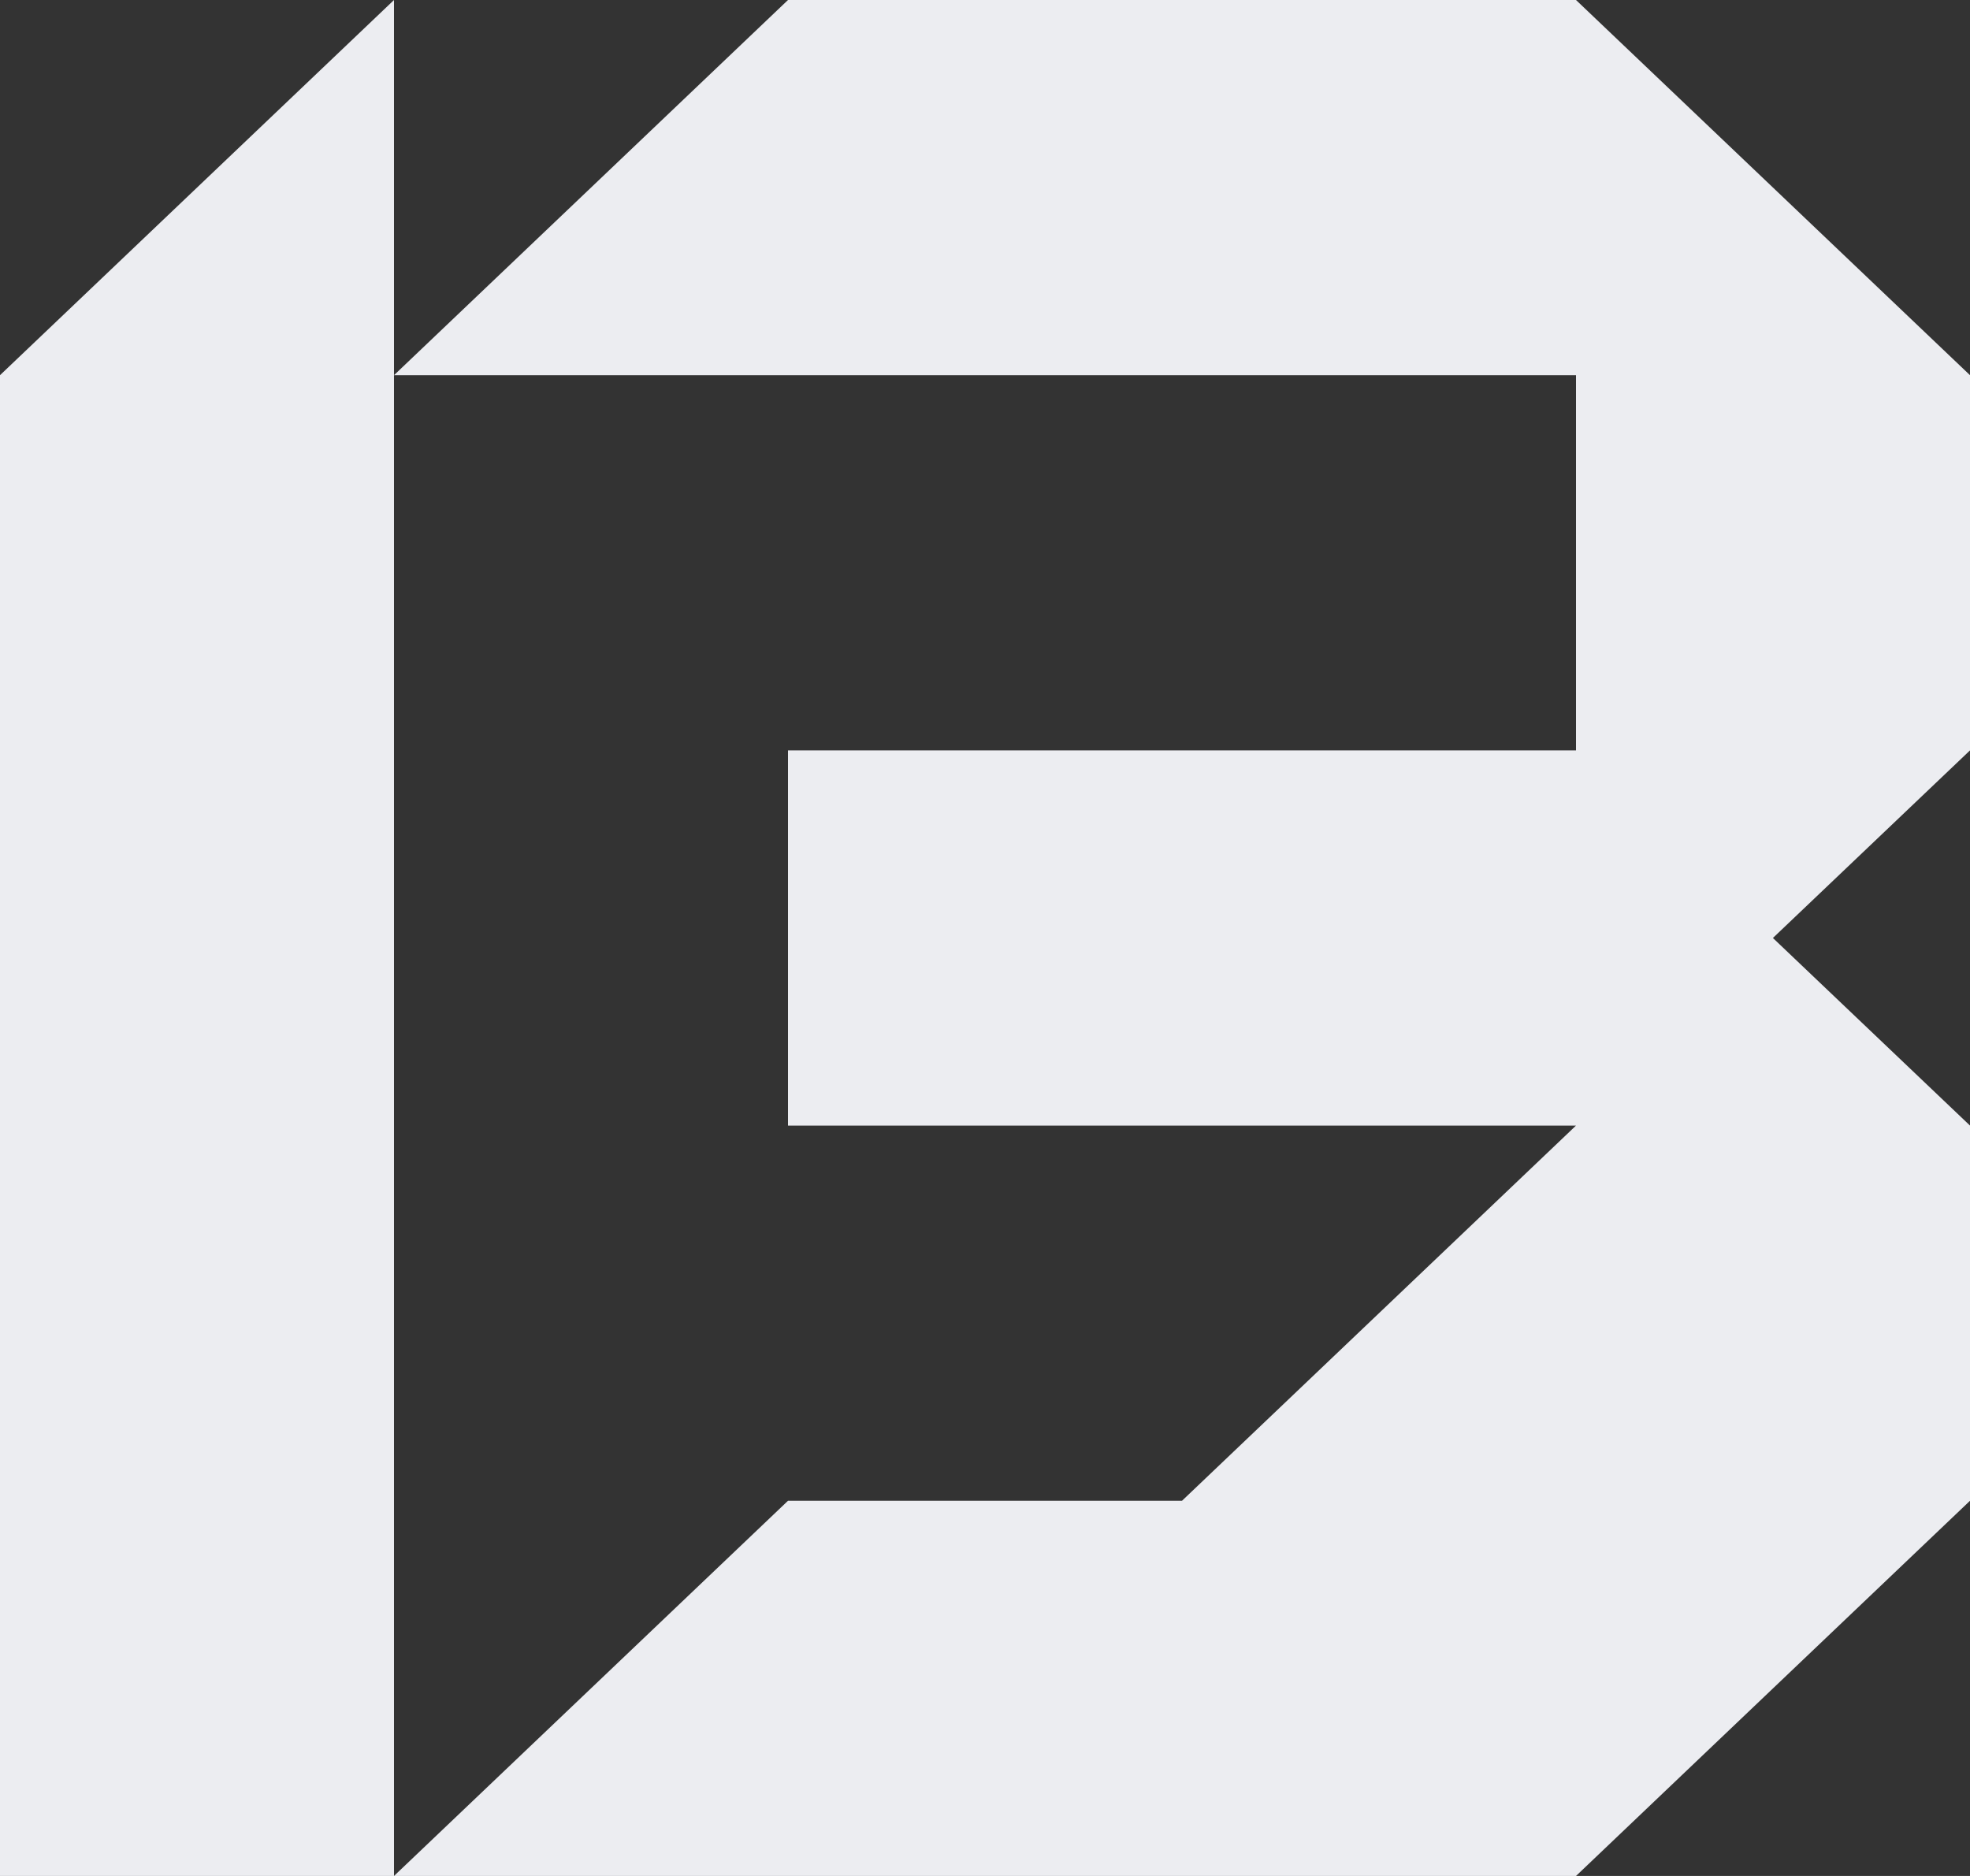 <svg width="21" height="20" viewBox="0 0 21 20" fill="none" xmlns="http://www.w3.org/2000/svg">
<rect x="0" y="0" width="21" height="20" fill="#333333" stroke="none"/>
<path d="M21 8V4L16.8 0H8.4L4.2 4V0L-0 4V20H4.2H16.8L21 16V12L18.899 10L21 8ZM16.8 4V8H8.4V12H16.8L12.6 16H8.4L4.2 20V4H16.8Z" fill="#ECEDF1"/>
</svg>
